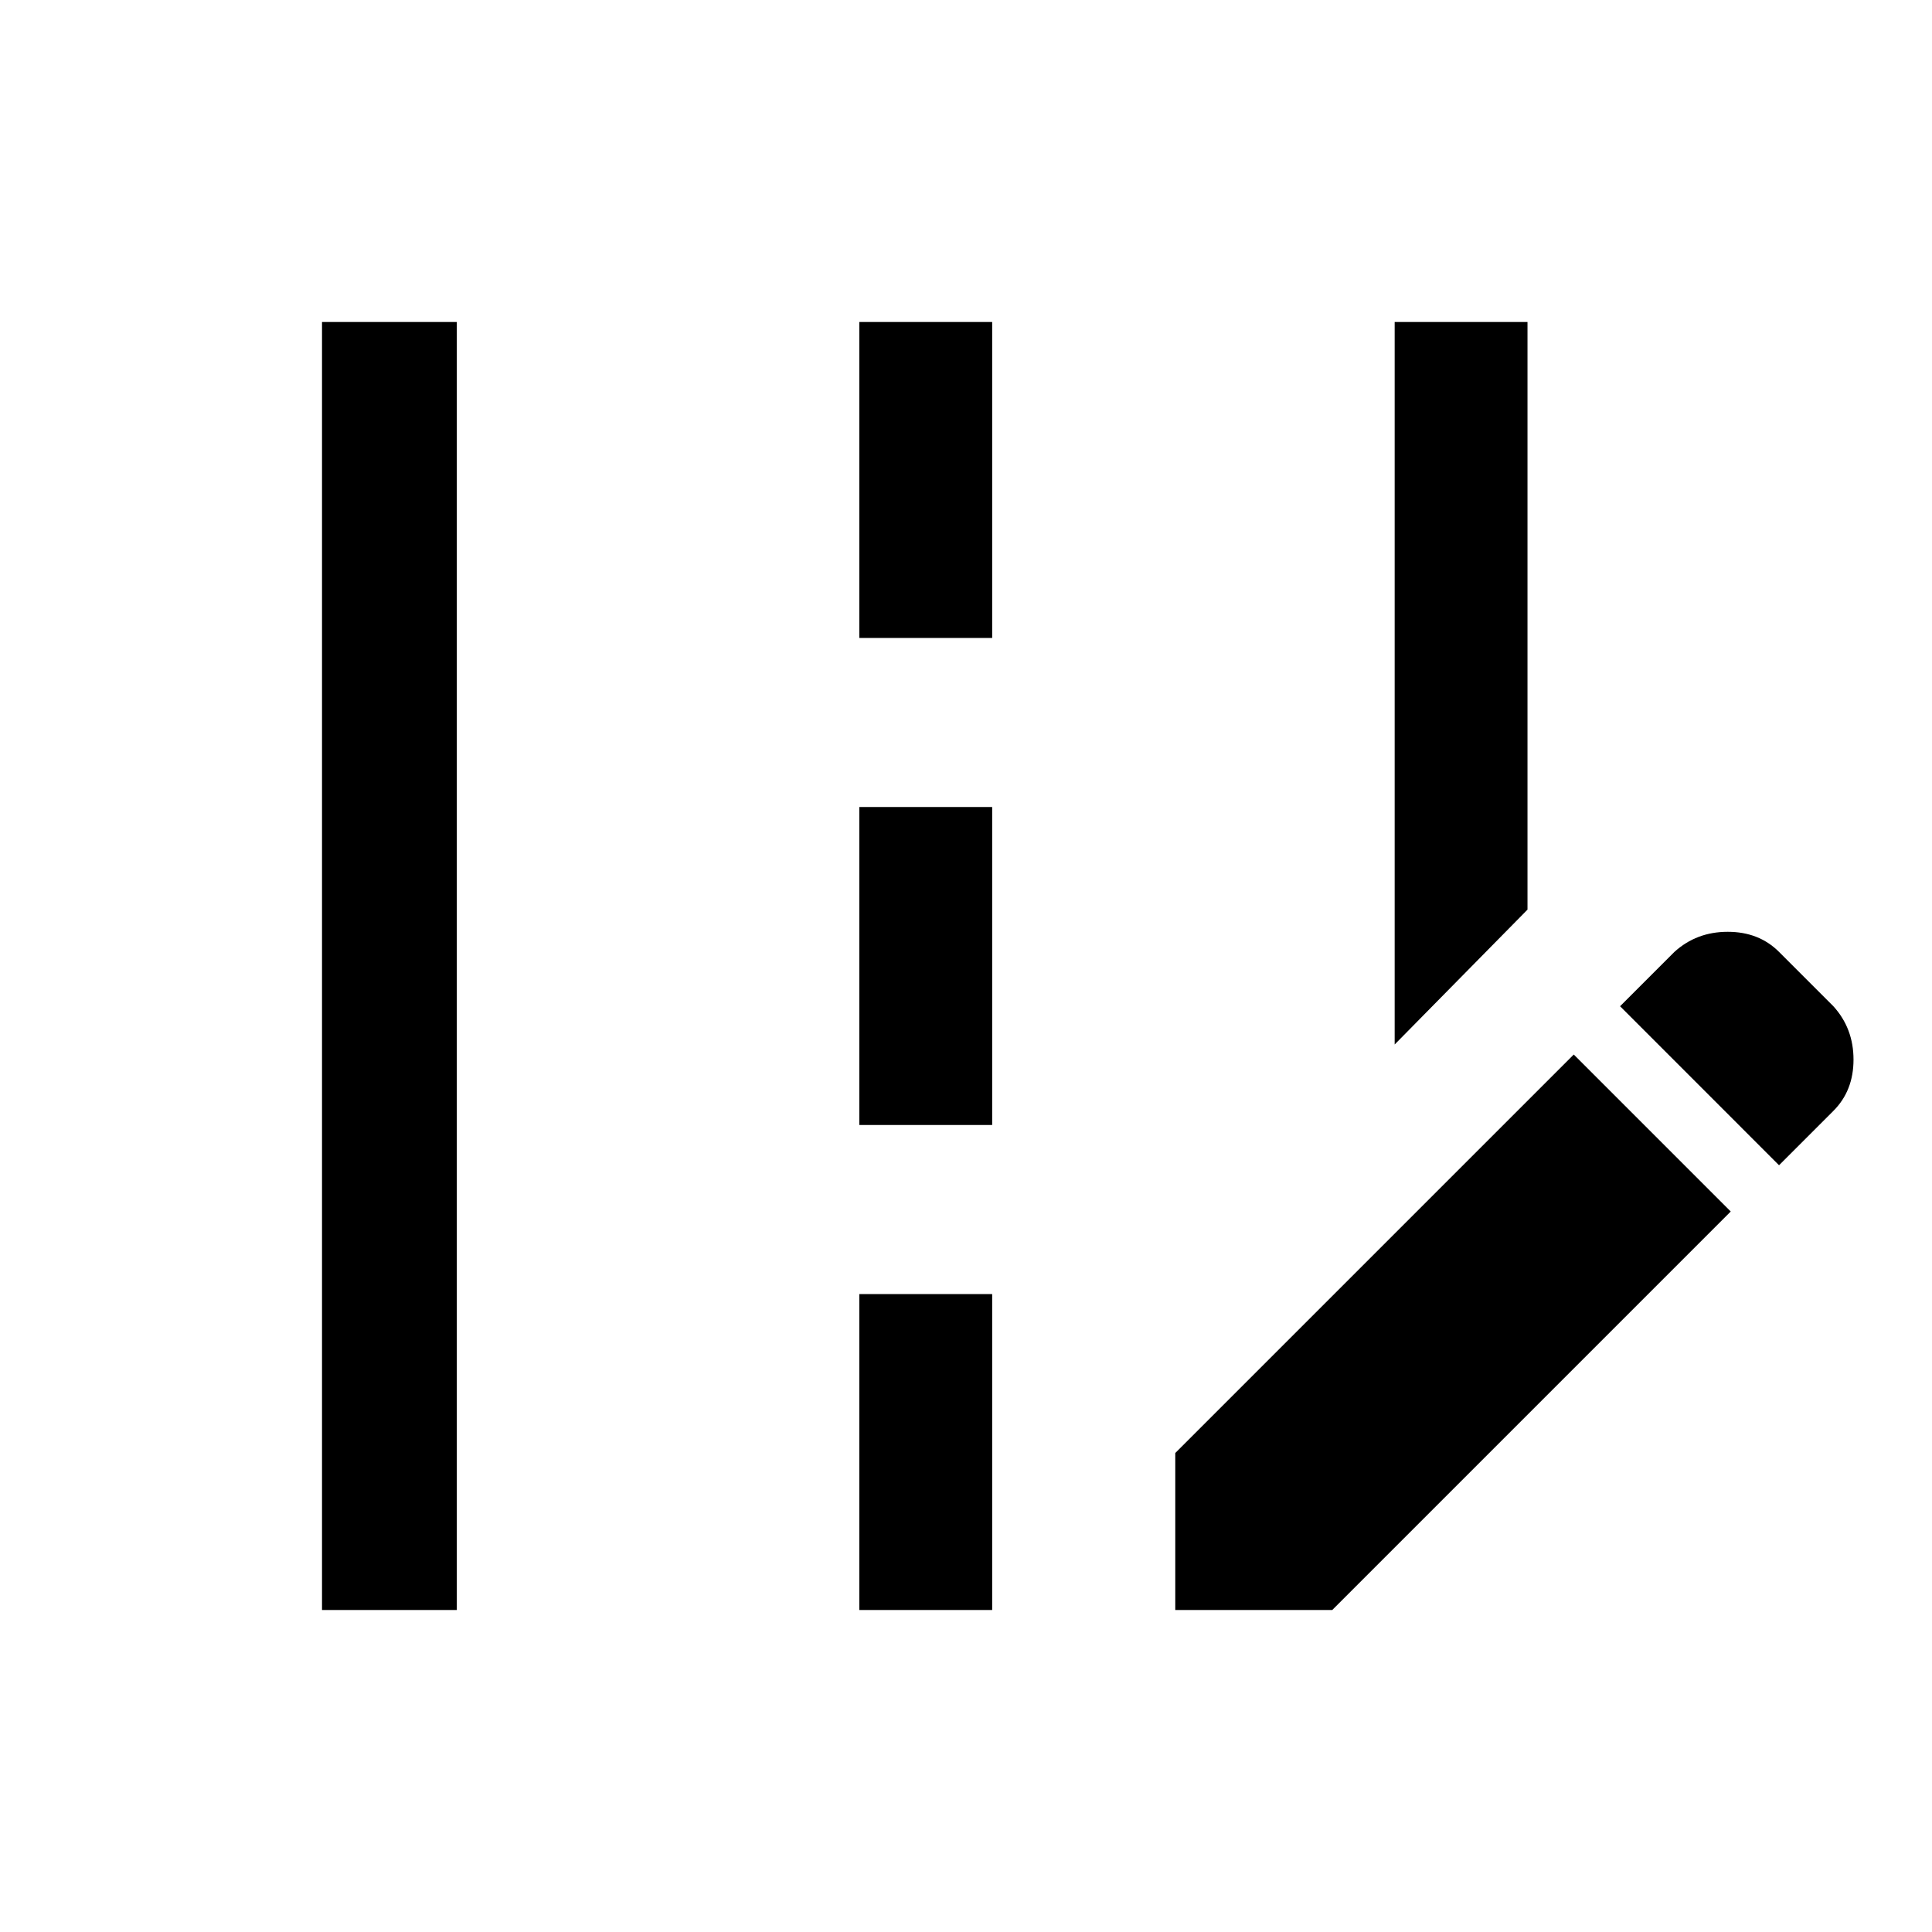 <svg xmlns="http://www.w3.org/2000/svg" height="40" width="40"><path d="M28.875 21.625V6.667H31.625V18.833ZM6.667 33.333V6.667H9.458V33.333ZM17.792 13.208V6.667H20.542V13.208ZM17.792 23.292V16.708H20.542V23.292ZM17.792 33.333V26.792H20.542V33.333ZM36.833 24.125 33.542 20.833 34.667 19.708Q35.125 19.292 35.771 19.292Q36.417 19.292 36.833 19.708L37.958 20.833Q38.375 21.292 38.375 21.938Q38.375 22.583 37.958 23ZM24.333 33.333V30.083L32.583 21.833L35.833 25.083L27.583 33.333Z"/></svg>